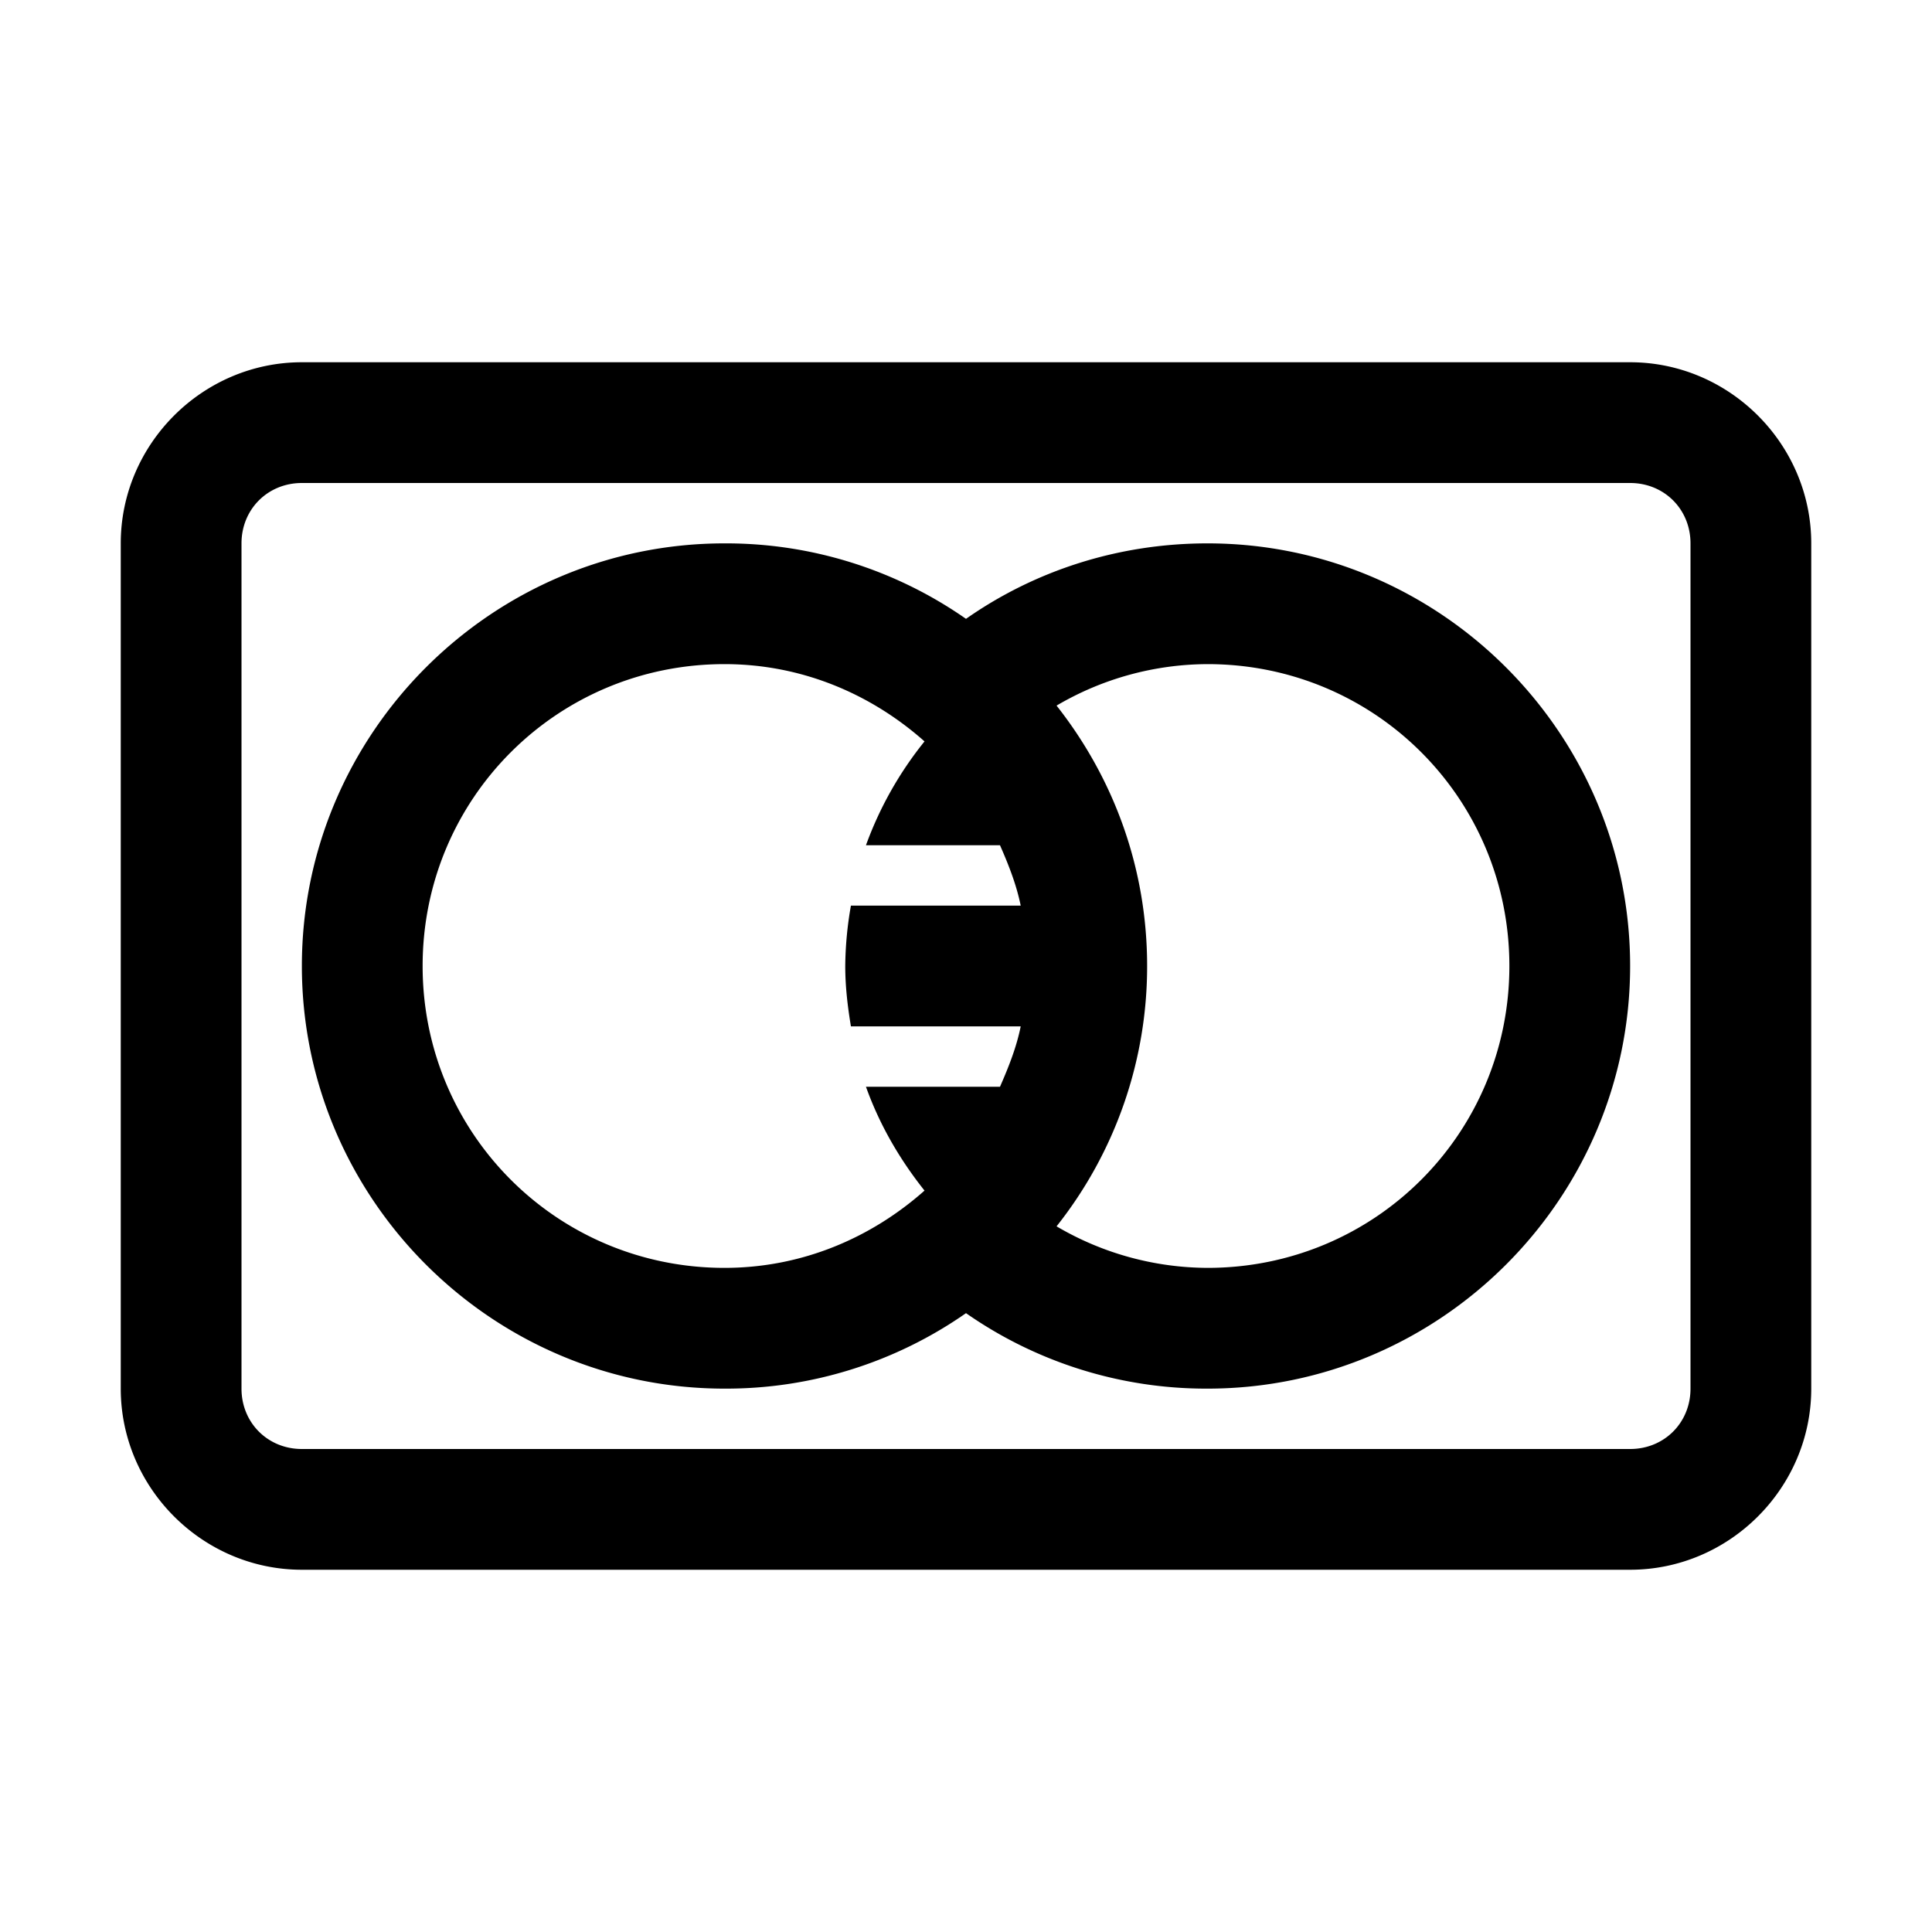 <svg xmlns="http://www.w3.org/2000/svg" width="3em" height="3em" viewBox="0 0 32 32"><path fill="currentColor" d="M5 6C3.355 6 2 7.355 2 9v14c0 1.645 1.355 3 3 3h22c1.645 0 3-1.355 3-3V9c0-1.645-1.355-3-3-3zm0 2h22c.565 0 1 .435 1 1v14c0 .565-.435 1-1 1H5c-.565 0-1-.435-1-1V9c0-.565.435-1 1-1m7 1c-3.854 0-7 3.146-7 7s3.146 7 7 7a6.94 6.94 0 0 0 4-1.25A6.95 6.95 0 0 0 20 23c3.854 0 7-3.146 7-7s-3.146-7-7-7c-1.488 0-2.87.458-4 1.25A6.94 6.94 0 0 0 12 9m0 2c1.282 0 2.43.496 3.313 1.28a6 6 0 0 0-.97 1.72h2.22c.14.318.272.65.343 1h-2.812A6 6 0 0 0 14 16c0 .342.04.674.094 1h2.812c-.07.35-.204.682-.343 1h-2.22c.225.63.56 1.205.97 1.72C14.43 20.503 13.283 21 12 21c-2.773 0-5-2.227-5-5s2.227-5 5-5m8 0c2.774 0 5 2.226 5 5s-2.226 5-5 5a4.96 4.96 0 0 1-2.5-.688A6.93 6.93 0 0 0 19 16c0-1.63-.56-3.12-1.5-4.313A4.96 4.96 0 0 1 20 11"/></svg>